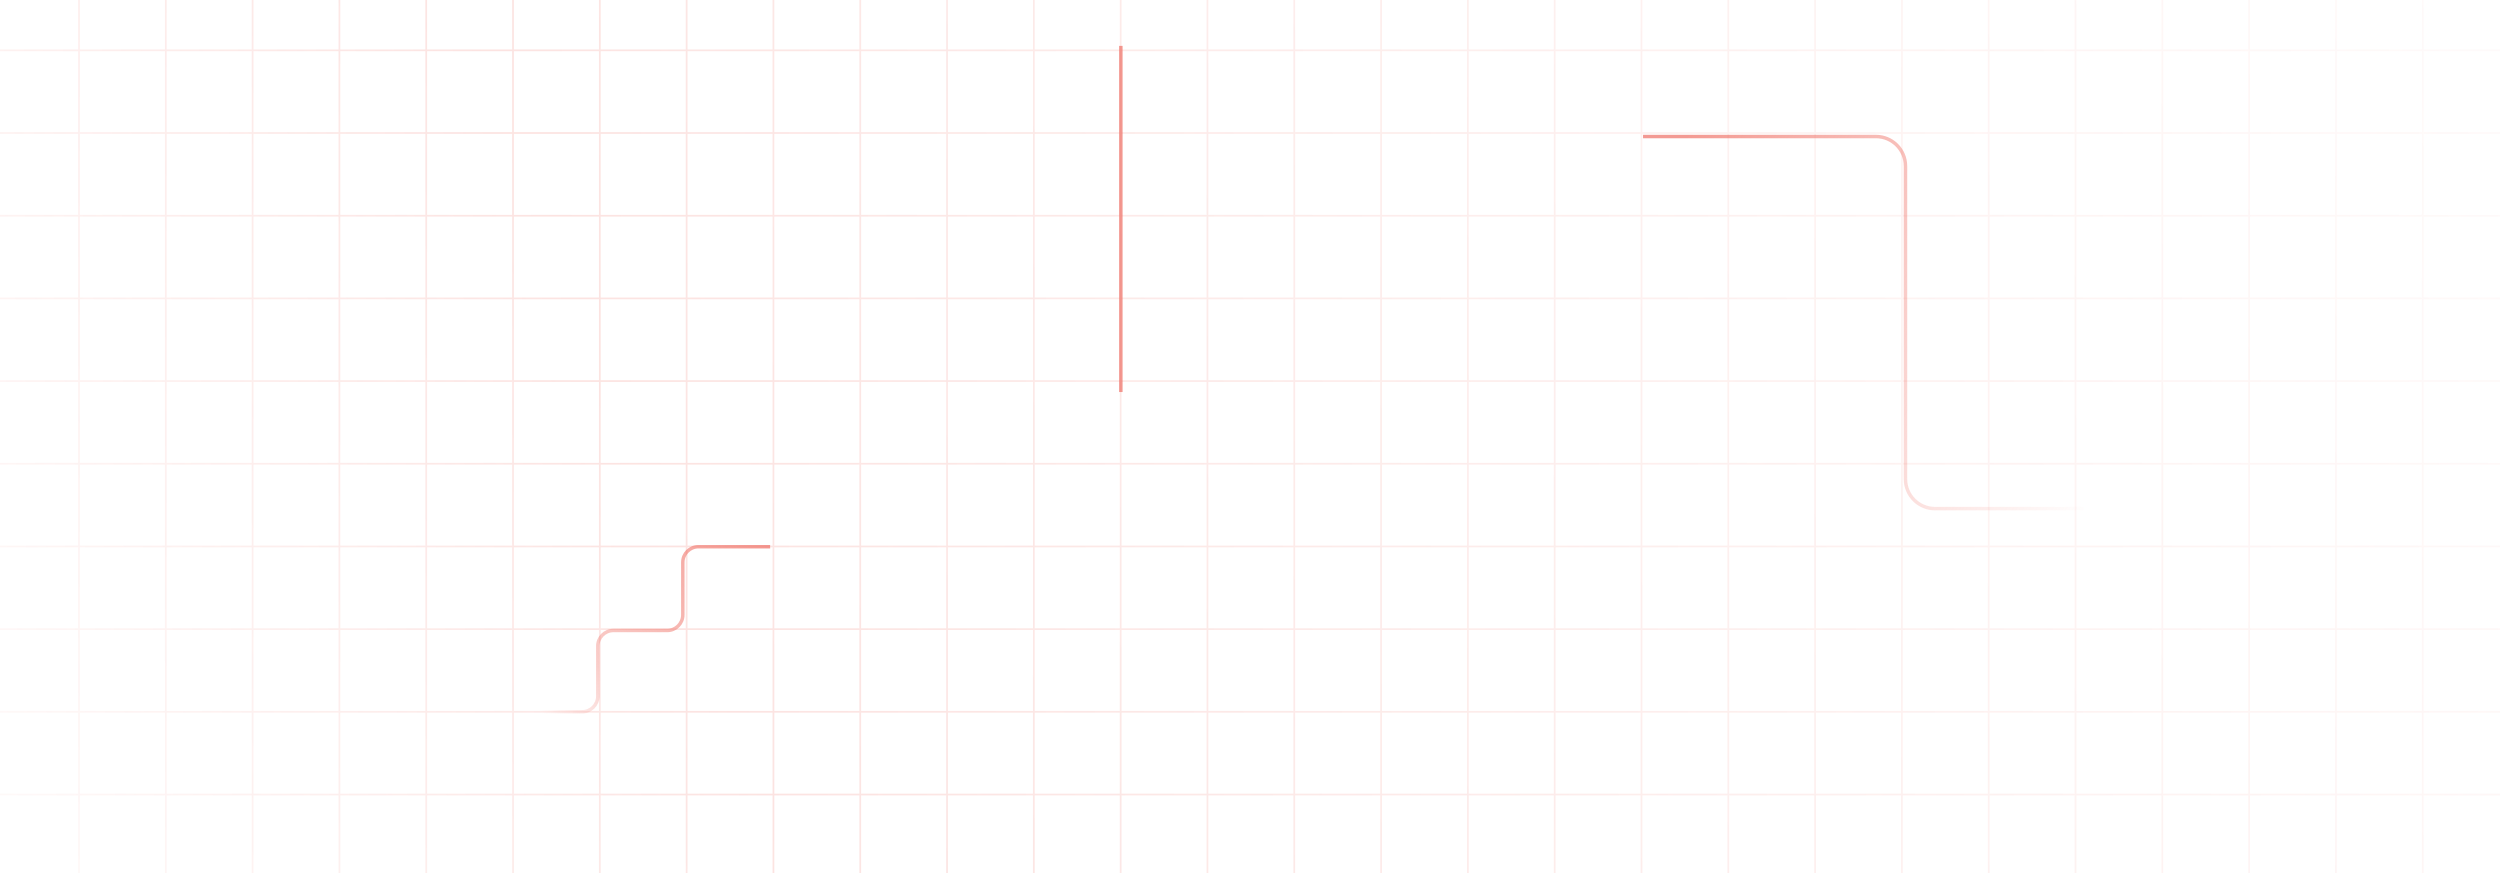 <svg width="1440" height="503" viewBox="0 0 1440 503" fill="none" xmlns="http://www.w3.org/2000/svg">
<g clip-path="url(#clip0_56_6658)">
<path d="M195.5 -162V862M245.5 -162V862M295.5 -162V862M345.5 -162V862M395.5 -162V862M445.5 -162V862M495.5 -162V862M545.5 -162V862M595.5 -162V862M645.5 -162V862M695.5 -162V862M745.5 -162V862M795.5 -162V862M845.5 -162V862M895.5 -162V862M945.5 -162V862M995.5 -162V862M1045.5 -162V862M1095.5 -162V862M1145.5 -162V862M1195.5 -162V862M1245.5 -162V862M1295.5 -162V862M1345.5 -162V862M1395.5 -162V862M145.5 -162V862M95.5 -162L95.5 862M45.5 -162L45.5 862M1440 -18.64L3.93402e-05 -18.64M1440 28.988L3.71547e-05 28.988M1440 76.616L3.49691e-05 76.616M1440 124.244H3.27835e-05M1440 171.872H3.0598e-05M1440 219.5L2.84124e-05 219.499M1440 267.128L2.62268e-05 267.127M1440 314.755H2.40413e-05M1440 362.383H2.18557e-05M1440 410.011H1.96701e-05M1440 457.639H1.74846e-05M1440 505.267H1.5299e-05M1440 552.895H1.31134e-05M1440 600.523H1.09278e-05M1440 648.151H8.74227e-06M1440 695.779H6.55671e-06M1440 743.407L4.37114e-06 743.406M1440 791.034H2.18557e-06M1440 838.662H0M1440 -66.268L4.15258e-05 -66.268M1440 -113.896H4.37114e-05M1440 -161.524H4.5897e-05" stroke="url(#paint0_linear_56_6658)" stroke-opacity="0.35"/>
<path d="M443.605 314.907H402.298C397.328 314.907 393.298 318.937 393.298 323.907V354.159C393.298 359.129 389.269 363.159 384.298 363.159H353.331C348.361 363.159 344.331 367.188 344.331 372.159V400.991C344.331 405.962 340.302 409.991 335.331 409.991H293.266" stroke="url(#paint1_linear_56_6658)" stroke-opacity="0.7" stroke-width="2"/>
<path d="M1199.96 292.966H1114.56C1105.18 292.966 1097.56 285.354 1097.56 275.966V95.64C1097.56 86.251 1089.95 78.64 1080.56 78.64H946.388" stroke="url(#paint2_linear_56_6658)" stroke-opacity="0.7" stroke-width="2"/>
<path d="M645.609 26.426V225.818" stroke="url(#paint3_linear_56_6658)" stroke-opacity="0.7" stroke-width="2"/>
</g>
<defs>
<linearGradient id="paint0_linear_56_6658" x1="1412.23" y1="4.444" x2="-5.69534e-06" y2="510.231" gradientUnits="userSpaceOnUse">
<stop stop-color="#EF7065" stop-opacity="0.1"/>
<stop offset="0.717" stop-color="#EF7065" stop-opacity="0.55"/>
<stop offset="1" stop-color="#EF7065" stop-opacity="0.1"/>
</linearGradient>
<linearGradient id="paint1_linear_56_6658" x1="440.496" y1="314.907" x2="310.122" y2="408.222" gradientUnits="userSpaceOnUse">
<stop stop-color="#EF7065"/>
<stop offset="0.731" stop-color="#EF7065" stop-opacity="0.5"/>
<stop offset="1" stop-color="#EF7065" stop-opacity="0"/>
</linearGradient>
<linearGradient id="paint2_linear_56_6658" x1="946.389" y1="130.213" x2="1217.22" y2="268.94" gradientUnits="userSpaceOnUse">
<stop stop-color="#EF7065"/>
<stop offset="1" stop-color="#EF7065" stop-opacity="0"/>
</linearGradient>
<linearGradient id="paint3_linear_56_6658" x1="-nan" y1="-nan" x2="-nan" y2="-nan" gradientUnits="userSpaceOnUse">
<stop stop-color="#EF7065"/>
<stop offset="1" stop-color="#EF7065" stop-opacity="0"/>
</linearGradient>
<clipPath id="clip0_56_6658">
<rect width="1440" height="503" fill="white"/>
</clipPath>
</defs>
</svg>
